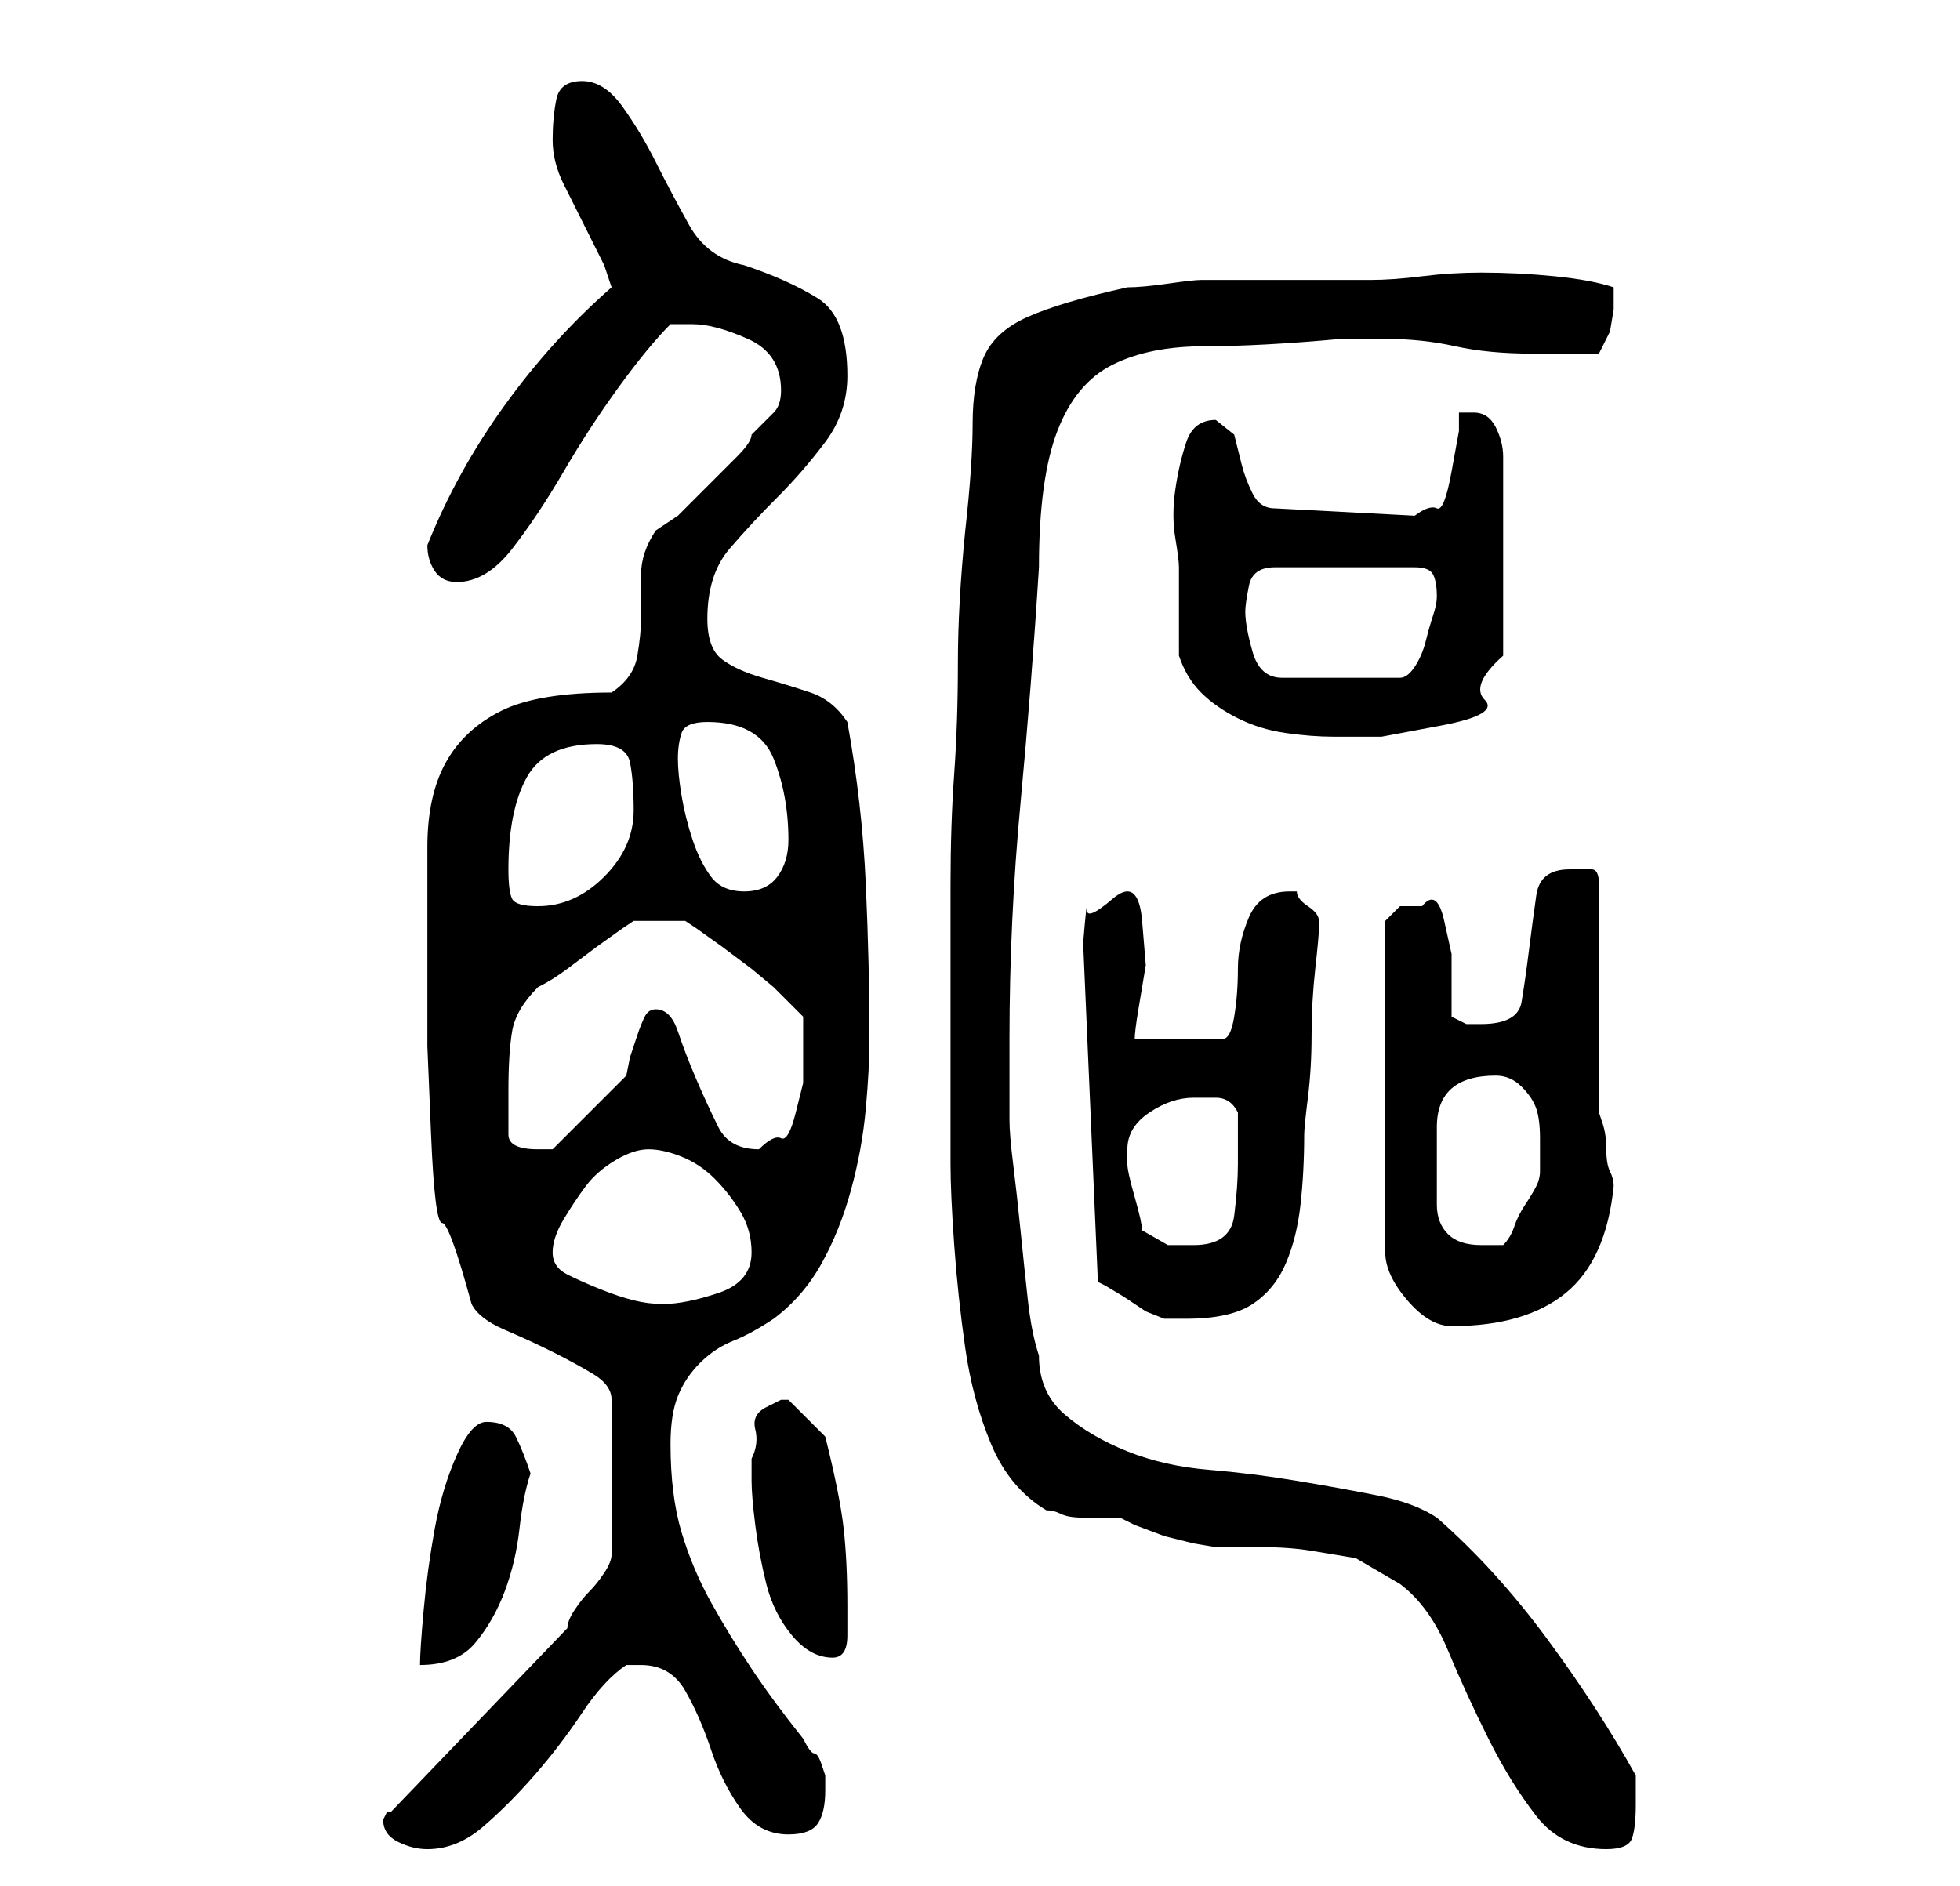 <?xml version="1.0" standalone="no"?>
<!DOCTYPE svg PUBLIC "-//W3C//DTD SVG 1.1//EN" "http://www.w3.org/Graphics/SVG/1.1/DTD/svg11.dtd" >
<svg xmlns="http://www.w3.org/2000/svg" xmlns:xlink="http://www.w3.org/1999/xlink" version="1.1" viewBox="-10 0 266 256">
   <path fill="currentColor"
d="M42 247q0 2 2 3t4 1q4 0 7.5 -3t7 -7t6.5 -8.5t6 -6.5h1h1q4 0 6 3.5t3.5 8t4 8t6.5 3.5q3 0 4 -1.5t1 -4.5v-2t-0.5 -1.5t-1 -1.5t-1.5 -2q-4 -5 -7 -9.5t-5.5 -9t-4 -9.5t-1.5 -12q0 -4 1 -6.5t3 -4.5t4.5 -3t5.5 -3q4 -3 6.5 -7.5t4 -10t2 -11t0.5 -9.5
q0 -10 -0.5 -21t-2.5 -22q-2 -3 -5 -4t-6.5 -2t-5.5 -2.5t-2 -5.5q0 -6 3 -9.5t6.5 -7t6.5 -7.5t3 -9q0 -8 -4 -10.5t-10 -4.5q-5 -1 -7.5 -5.5t-4.5 -8.5t-4.5 -7.5t-5.5 -3.5t-3.5 2.5t-0.5 5.5t1.5 6l3 6l2.5 5t1 3v0v0q-8 7 -14.5 16t-10.5 19q0 2 1 3.5t3 1.5
q4 0 7.5 -4.5t7 -10.5t7.5 -11.5t7 -8.5h1h2q3 0 7.5 2t4.5 7q0 2 -1 3l-3 3q0 1 -2 3l-4 4l-4 4t-3 2q-2 3 -2 6v6q0 2 -0.5 5t-3.5 5q-10 0 -15 2.5t-7.5 7t-2.5 11.5v16v11t0.5 12t1.5 12t4 11q1 2 4.5 3.5t6.5 3t5.5 3t2.5 3.5v21q0 1 -1 2.5t-2 2.5t-2 2.5t-1 2.5
l-24 25h-0.5t-0.5 1zM119 136v22q0 4 0.5 11t1.5 14t3.5 13t7.5 9q1 0 2 0.5t3 0.5h3.5h1.5l2 1t4 1.5l4 1t3 0.5h6q4 0 7 0.5l6 1t6 3.5q4 3 6.5 9t5.5 12t6.5 10.5t9.5 4.5q3 0 3.5 -1.5t0.5 -4.5v-2v-2q-5 -9 -12 -18.5t-15 -16.5q-3 -2 -8 -3t-11 -2t-12 -1.5t-11 -2.5
t-8.5 -5t-3.5 -8q-1 -3 -1.5 -7.5t-1 -9.5t-1 -9t-0.5 -6v-1.5v-2.5v-4v-3q0 -16 1.5 -32t2.5 -32q0 -12 2.5 -18.5t7.5 -9t12.5 -2.5t18.5 -1h6q5 0 9.5 1t10.5 1h9l1.5 -3t0.5 -3v-3q-3 -1 -8 -1.5t-10 -0.5q-4 0 -8 0.5t-7 0.5h-6h-7.5h-6.5h-3q-1 0 -4.5 0.5t-5.5 0.5
q-9 2 -13.5 4t-6 5.5t-1.5 9t-1 14.5q-1 10 -1 18t-0.5 15t-0.5 15v16zM56 193q-2 0 -4 4.5t-3 10t-1.5 11t-0.5 7.5q5 0 7.5 -3t4 -7t2 -8.5t1.5 -7.5q-1 -3 -2 -5t-4 -2zM92 201q0 2 0.5 6t1.5 8t3.5 7t5.5 3q2 0 2 -3v-4q0 -6 -0.5 -10.5t-2.5 -12.5l-2.5 -2.5l-2.5 -2.5
v0h-1t-2 1t-1.5 3t-0.5 4v3zM183 123h-3t-2 2v45q0 3 3 6.5t6 3.5q10 0 15.5 -4.5t6.5 -14.5q0 -1 -0.5 -2t-0.5 -3t-0.5 -3.5l-0.5 -1.5v-31q0 -2 -1 -2h-3q-4 0 -4.5 3.5t-1 7.5t-1 7t-5.5 3h-2t-2 -1v-3.5v-5t-1 -4.5t-3 -2zM137 128l2 46l1 0.5t2.5 1.5l3 2t2.5 1h3
q6 0 9 -2t4.5 -5.5t2 -8t0.5 -9.5q0 -1 0.5 -5t0.5 -8.5t0.5 -9t0.5 -5.5v-1v0q0 -1 -1.5 -2t-1.5 -2h-1q-4 0 -5.5 3.5t-1.5 7t-0.5 6.5t-1.5 3h-12q0 -1 0.5 -4l1 -6t-0.5 -6t-4 -3t-3.5 1.5t-0.5 4.5zM65 170q0 -2 1.5 -4.5t3 -4.5t4 -3.5t4.5 -1.5t4.5 1t4.5 3t3.5 4.5
t1.5 5.5q0 4 -4.5 5.5t-7.5 1.5q-2 0 -4 -0.5t-4.5 -1.5t-4.5 -2t-2 -3zM145 167q0 -1 -1 -4.5t-1 -4.5v-2q0 -3 3 -5t6 -2h3q2 0 3 2v3v4q0 3 -0.5 7t-5.5 4h-3.5t-3.5 -2zM185 153q0 -7 8 -7q2 0 3.5 1.5t2 3t0.5 4v3.5v1q0 1 -0.5 2t-1.5 2.5t-1.5 3t-1.5 2.5h-1h-2
q-3 0 -4.5 -1.5t-1.5 -4v-5.5v-5zM59 154v-6q0 -5 0.5 -8t3.5 -6q2 -1 4 -2.5l4 -3t3.5 -2.5l1.5 -1h7l1.5 1t3.5 2.5l4 3t3 2.5l2 2l2 2v5v4t-1 4t-2 3.5t-3 1.5q-4 0 -5.5 -3t-3 -6.5t-2.5 -6.5t-3 -3q-1 0 -1.5 1t-1 2.5l-1 3t-0.5 2.5l-2 2l-2.5 2.5l-3 3l-2.5 2.5h-2
q-2 0 -3 -0.5t-1 -1.5zM59 118q0 -8 2.5 -12.5t9.5 -4.5q4 0 4.5 2.5t0.5 6.5q0 5 -4 9t-9 4q-3 0 -3.5 -1t-0.5 -4zM82 103q0 -2 0.5 -3.5t3.5 -1.5q7 0 9 5t2 11q0 3 -1.5 5t-4.5 2t-4.5 -2t-2.5 -5t-1.5 -6t-0.5 -5zM150 89q1 3 3 5t5 3.5t6.5 2t6.5 0.5h6.5t8 -1.5
t6 -3.5t2.5 -6v-27q0 -2 -1 -4t-3 -2h-2v2.5t-1 5.5t-2 5t-3 1l-19 -1q-2 0 -3 -2t-1.5 -4l-1 -4t-2.5 -2q-3 0 -4 3t-1.5 6.5t0 6.5t0.5 4v2v4v3.5v2.5zM159 83q0 -1 0.5 -3.5t3.5 -2.5h19q2 0 2.5 1t0.5 3q0 1 -0.5 2.5t-1 3.5t-1.5 3.5t-2 1.5h-16q-3 0 -4 -3.5t-1 -5.5z
" />
</svg>
